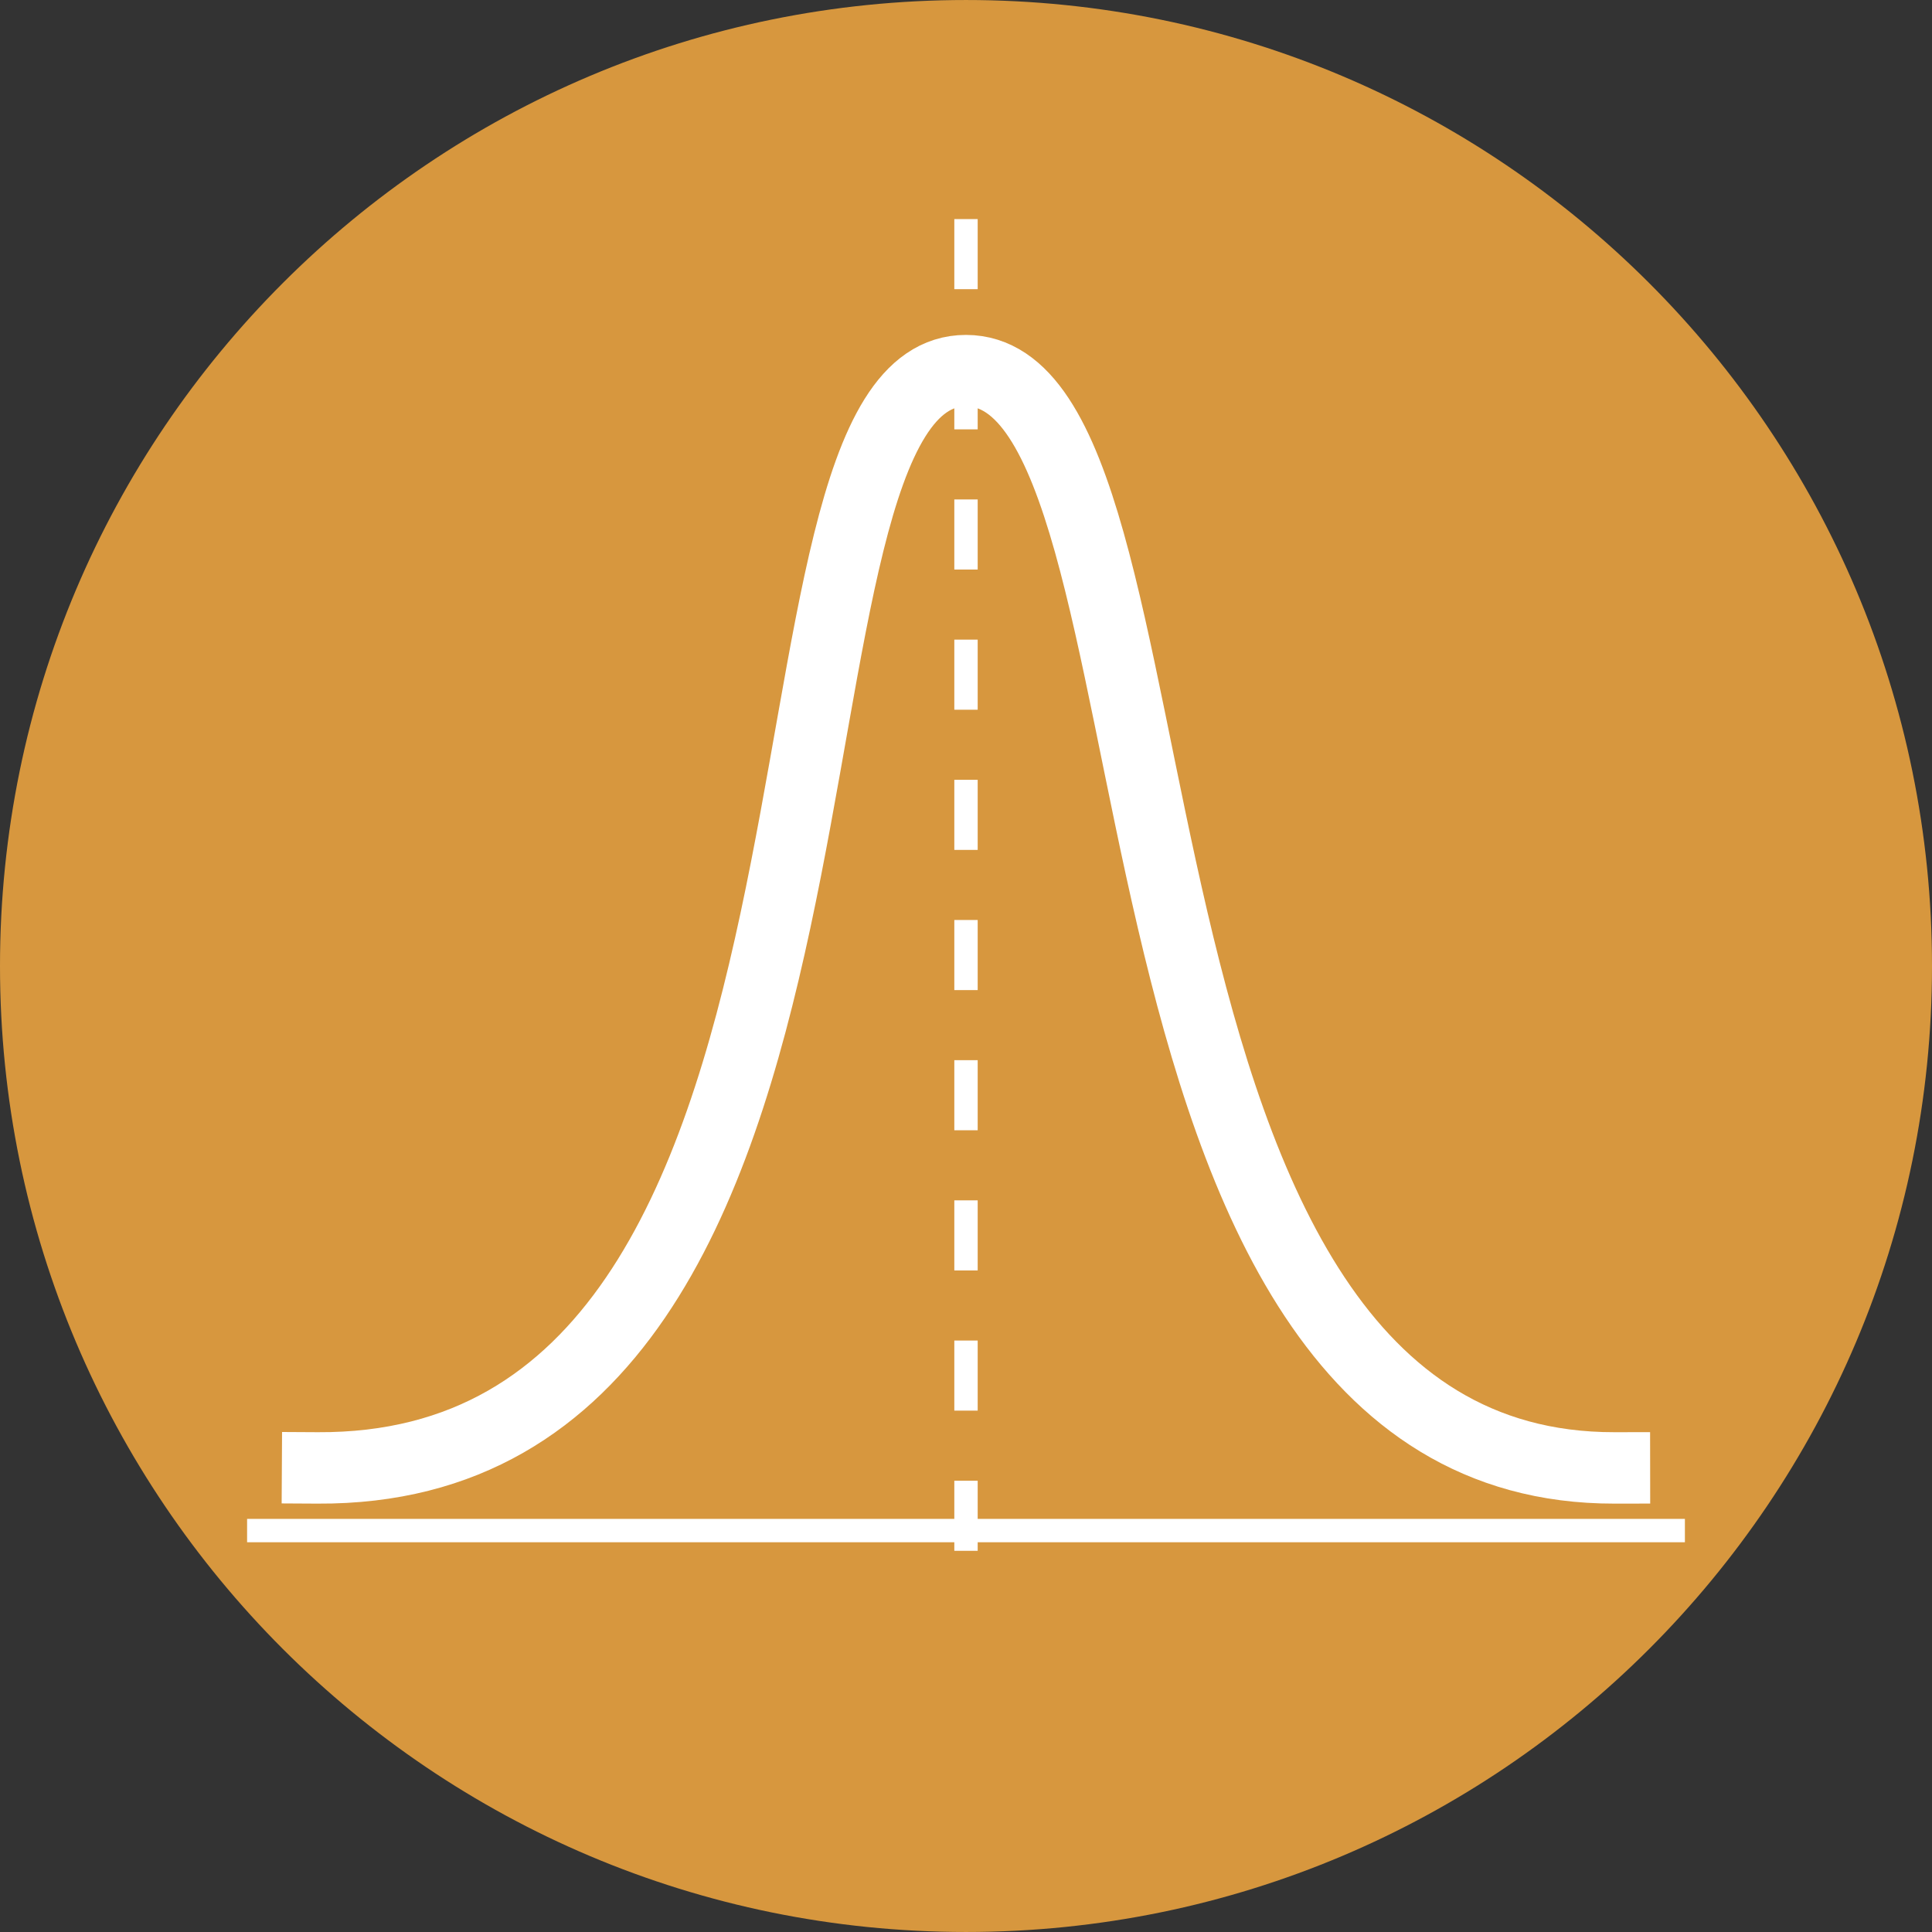 <?xml version="1.0" encoding="UTF-8" standalone="no"?>
<!-- Generator: Adobe Illustrator 19.0.0, SVG Export Plug-In . SVG Version: 6.00 Build 0)  -->

<svg
   xmlns:dc="http://purl.org/dc/elements/1.1/"
   xmlns:cc="http://creativecommons.org/ns#"
   xmlns:rdf="http://www.w3.org/1999/02/22-rdf-syntax-ns#"
   xmlns:svg="http://www.w3.org/2000/svg"
   xmlns="http://www.w3.org/2000/svg"
   xmlns:sodipodi="http://sodipodi.sourceforge.net/DTD/sodipodi-0.dtd"
   xmlns:inkscape="http://www.inkscape.org/namespaces/inkscape"
   version="1.1"
   id="Layer_1"
   x="0px"
   y="0px"
   viewBox="0 0 496.158 496.158"
   style="enable-background:new 0 0 496.158 496.158;"
   xml:space="preserve"
   inkscape:version="0.48.5 r10040"
   width="100%"
   height="100%"
   sodipodi:docname="tunning.svg"><rect x="0" y="0" width="496.158" height="496.158" fill="#333333" stroke="none"/><defs
     id="defs3133" /><sodipodi:namedview
     pagecolor="#ffffff"
     bordercolor="#666666"
     borderopacity="1"
     objecttolerance="10"
     gridtolerance="10"
     guidetolerance="10"
     inkscape:pageopacity="0"
     inkscape:pageshadow="2"
     inkscape:window-width="1914"
     inkscape:window-height="1033"
     id="namedview3131"
     showgrid="false"
     inkscape:zoom="1.3446427"
     inkscape:cx="236.71997"
     inkscape:cy="256.44452"
     inkscape:window-x="2880"
     inkscape:window-y="0"
     inkscape:window-maximized="0"
     inkscape:current-layer="Layer_1" /><path
     style="fill:#d7973e;fill-opacity:1"
     d="M496.158,248.085c0-137.021-111.07-248.082-248.076-248.082C111.07,0.003,0,111.063,0,248.085  c0,137.002,111.07,248.07,248.083,248.07C385.088,496.155,496.158,385.087,496.158,248.085z"
     id="path3097" /><g
     id="g3101" /><g
     id="g3103" /><g
     id="g3105" /><g
     id="g3107" /><g
     id="g3109" /><g
     id="g3111" /><g
     id="g3113" /><g
     id="g3115" /><g
     id="g3117" /><g
     id="g3119" /><g
     id="g3121" /><g
     id="g3123" /><g
     id="g3125" /><g
     id="g3127" /><g
     id="g3129" /><path
     style="fill:none;stroke:#ffffff;stroke-width:18.342;stroke-linecap:square;stroke-linejoin:miter;stroke-miterlimit:4;stroke-opacity:1;stroke-dasharray:none"
     d="M 81.555,376.975 C 233.444,377.835 187.737,95.111 248.079,95.181 c 60.342,0.07 25.604,281.999 166.524,281.794"
     id="path3137"
     inkscape:connector-curvature="0"
     sodipodi:nodetypes="czc" /><path
     style="fill:none;stroke:#ffffff;stroke-width:6;stroke-linecap:butt;stroke-linejoin:miter;stroke-miterlimit:4;stroke-opacity:1;stroke-dasharray:18,18;stroke-dashoffset:0"
     d="m 248.079,56.264 0,344.701"
     id="path3907"
     inkscape:connector-curvature="0" /><path
     style="fill:none;stroke:#ffffff;stroke-width:6;stroke-linecap:butt;stroke-linejoin:miter;stroke-miterlimit:4;stroke-opacity:1;stroke-dasharray:none"
     d="m 63.457,393.066 369.243,0"
     id="path3909"
     inkscape:connector-curvature="0" /></svg>